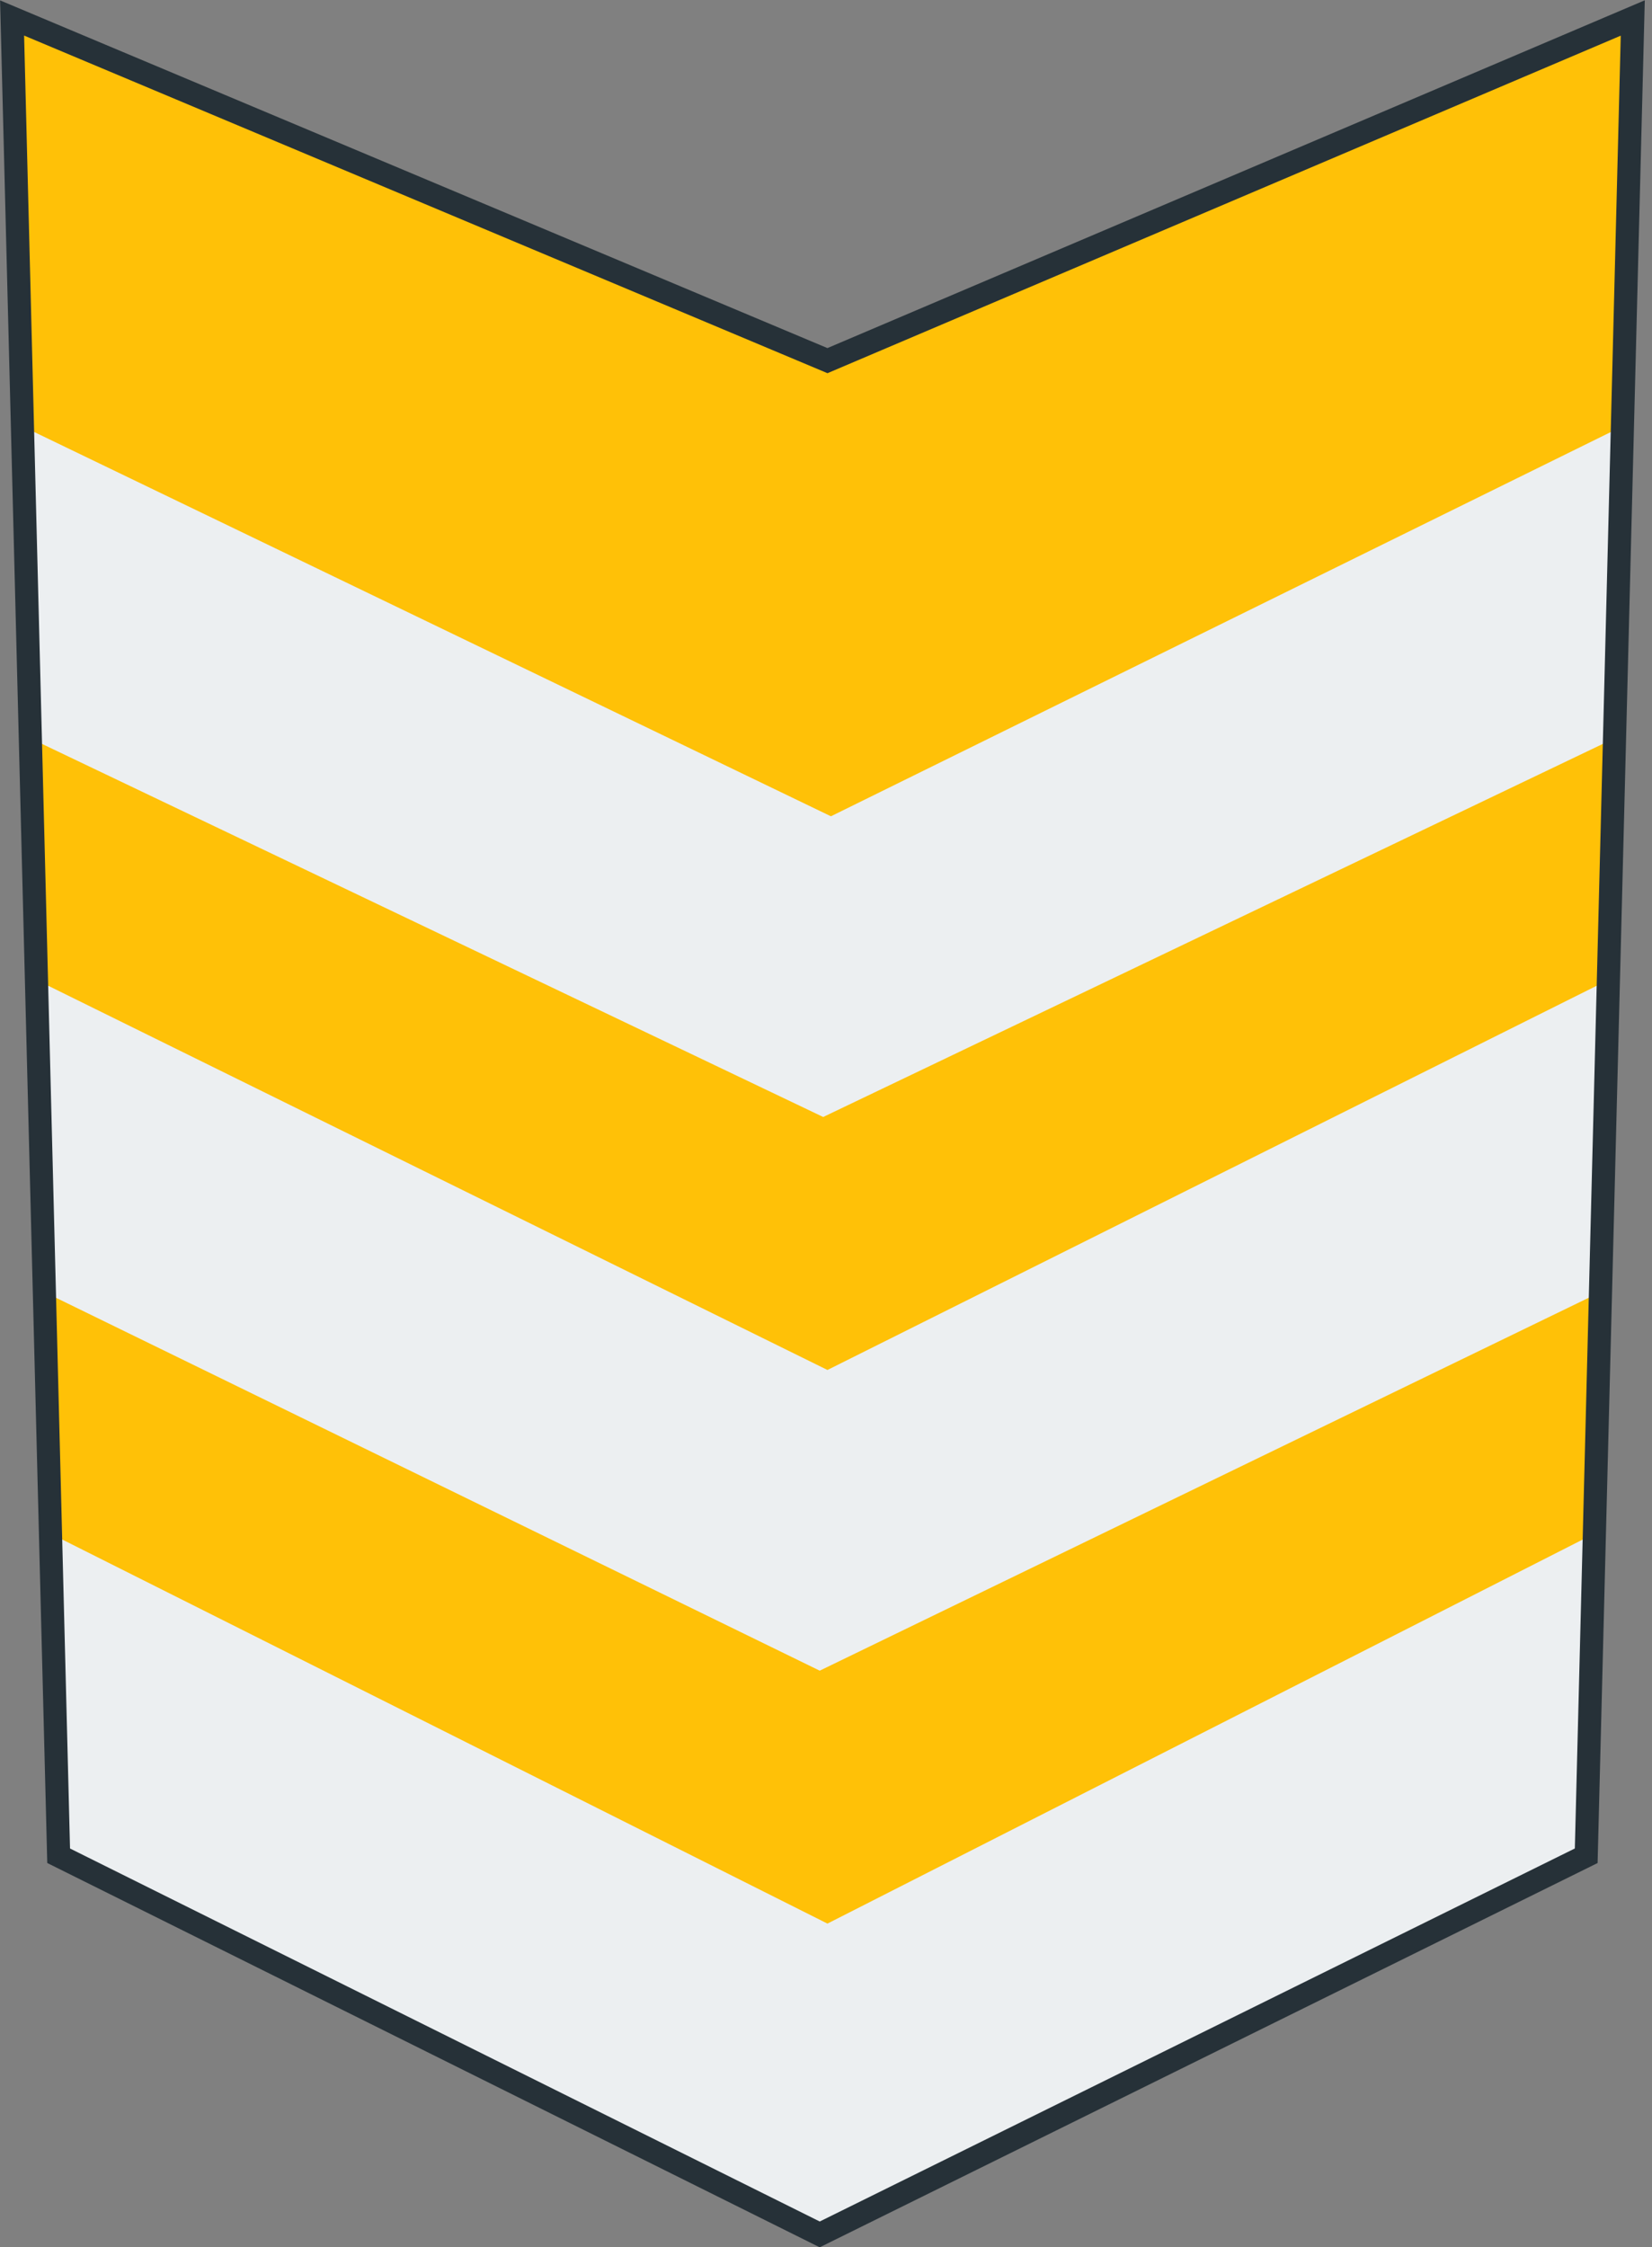 <?xml version="1.0" encoding="UTF-8"?>
<svg width="50px" height="68px" viewBox="0 0 50 68" version="1.1" xmlns="http://www.w3.org/2000/svg" xmlns:xlink="http://www.w3.org/1999/xlink">
    <rect x="0" y="0" width="50" height="68" fill="#808080" stroke="none"/>
    <!-- Generator: Sketch 48.2 (47327) - http://www.bohemiancoding.com/sketch -->
    <title>icon-beenest-3</title>
    <desc>Created with Sketch.</desc>
    <defs></defs>
    <g id="bee-v3/03-product" stroke="none" stroke-width="1" fill="none" fill-rule="evenodd" transform="translate(-844, -800)">
        <g id="Group-7" transform="translate(783, 800)">
            <g id="icon-beenest-3" transform="translate(61, 0)">
                <polygon id="Fill-1" fill="#FFC107" points="25.044 10.914 0.366 0.545 1.774 56.16 24.81 67.618 48.01 56.16 49.417 0.545"></polygon>
                <polygon id="Fill-2" fill="#ECEFF1" points="25.044 58.213 1.527 46.411 1.774 56.16 24.81 67.618 48.01 56.16 48.256 46.411"></polygon>
                <polygon id="Fill-3" fill="#ECEFF1" points="48.445 39.099 24.81 50.559 1.336 39.099 1.105 29.657 25.044 41.459 48.675 29.657"></polygon>
                <polygon id="Fill-4" fill="#ECEFF1" points="25.149 24.703 0.679 12.902 0.92 22.345 24.915 33.803 48.862 22.345 49.104 12.902"></polygon>
                <polygon id="Stroke-5" stroke="#263138" stroke-width="0.7" points="48.009 56.16 24.81 67.619 1.775 56.16 0.366 0.544 25.044 10.914 49.418 0.544"></polygon>
            </g>
        </g>
    </g>
</svg>